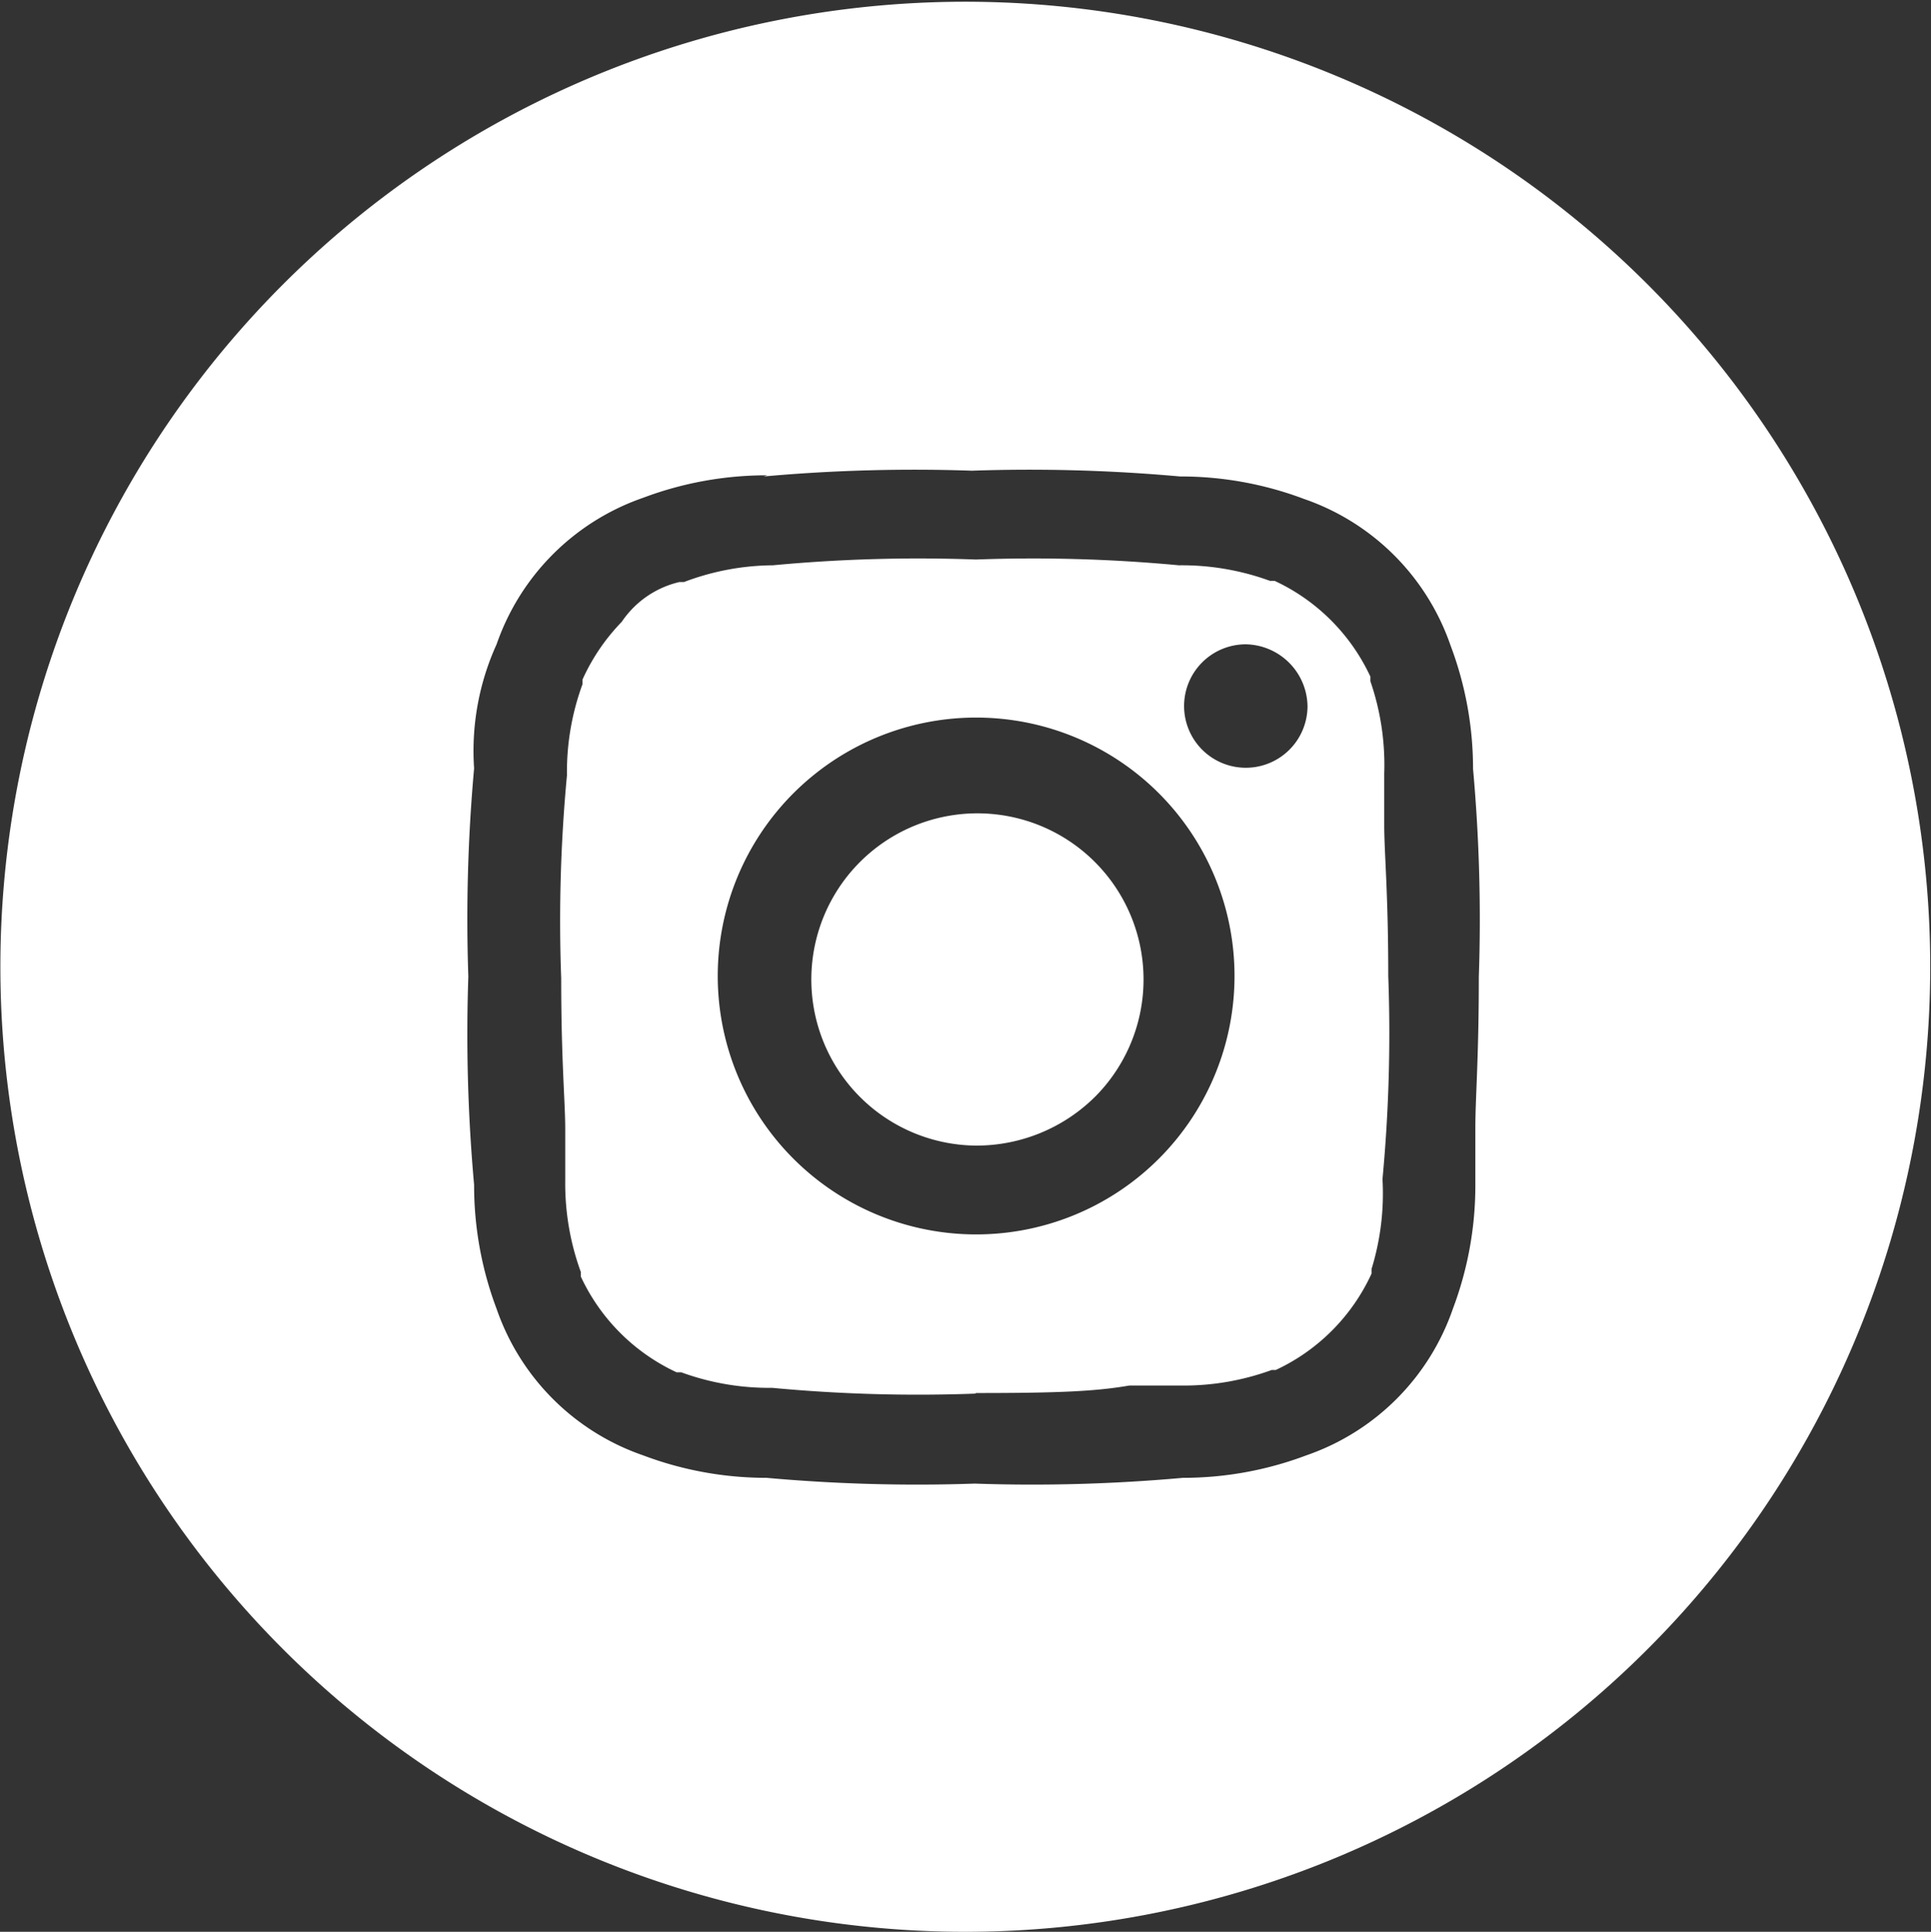 <svg xmlns="http://www.w3.org/2000/svg" viewBox="0 0 33.48 33.49"><rect x="0" y="0" width="33.48" height="33.49" fill="#333333" stroke="none"/><defs><style>.cls-1{fill:#fff;}</style></defs><title>instagram loguito</title><g id="Capa_2" data-name="Capa 2"><g id="INICIO"><path class="cls-1" d="M16.73,33.49a16.73,16.73,0,1,1,6.52-1.32A16.74,16.74,0,0,1,16.73,33.49ZM13.3,8.24a6.07,6.07,0,0,0-2.15.39,4.11,4.11,0,0,0-2.54,2.54,4.46,4.46,0,0,0-.39,2.15,29.13,29.13,0,0,0-.1,3.61,29.14,29.14,0,0,0,.1,3.61,6.06,6.06,0,0,0,.39,2.15,4.1,4.1,0,0,0,2.54,2.54h0a6.05,6.05,0,0,0,2.14.39,29.13,29.13,0,0,0,3.61.1,29.14,29.14,0,0,0,3.61-.1,6.05,6.05,0,0,0,2.14-.39h0a4.1,4.1,0,0,0,2.54-2.54h0a6.05,6.05,0,0,0,.39-2.14c0-.38,0-.65,0-1,0-.53.06-1.19.06-2.61a29.13,29.13,0,0,0-.1-3.61,6.05,6.05,0,0,0-.39-2.14h0a4.1,4.1,0,0,0-2.54-2.54,6.06,6.06,0,0,0-2.15-.39,29.14,29.14,0,0,0-3.61-.1,29.13,29.13,0,0,0-3.61.1h0Zm3.61,15.92a27,27,0,0,1-3.52-.1,4.45,4.45,0,0,1-1.58-.27l-.08,0a3.42,3.42,0,0,1-1.66-1.66l0-.08a4.47,4.47,0,0,1-.27-1.58c0-.33,0-.58,0-.89,0-.49-.07-1.17-.07-2.62a27,27,0,0,1,.1-3.52,4.41,4.41,0,0,1,.27-1.58l0-.08a3.49,3.49,0,0,1,.68-1,1.66,1.66,0,0,1,1-.69l.08,0A4.41,4.41,0,0,1,13.4,9.8a27,27,0,0,1,3.52-.1,27.06,27.06,0,0,1,3.52.1,4.46,4.46,0,0,1,1.58.27l.08,0a3.42,3.42,0,0,1,1.66,1.66l0,.08A4.45,4.45,0,0,1,24,13.41c0,.33,0,.58,0,.89,0,.49.07,1.17.07,2.62a27,27,0,0,1-.1,3.52A4.45,4.45,0,0,1,23.78,22l0,.08a3.41,3.41,0,0,1-1.66,1.67l-.07,0a4.45,4.45,0,0,1-1.58.27c-.33,0-.58,0-.89,0C19,24.12,18.37,24.15,16.92,24.15Zm0-11.72a4.48,4.48,0,1,0,3.2,1.33A4.48,4.48,0,0,0,16.92,12.44Zm4.69-1.27a1.07,1.07,0,1,0,1.07,1.07A1.09,1.09,0,0,0,21.6,11.17Zm-4.69,8.69A2.88,2.88,0,1,1,19,19,2.92,2.92,0,0,1,16.92,19.86Z"/></g></g></svg>